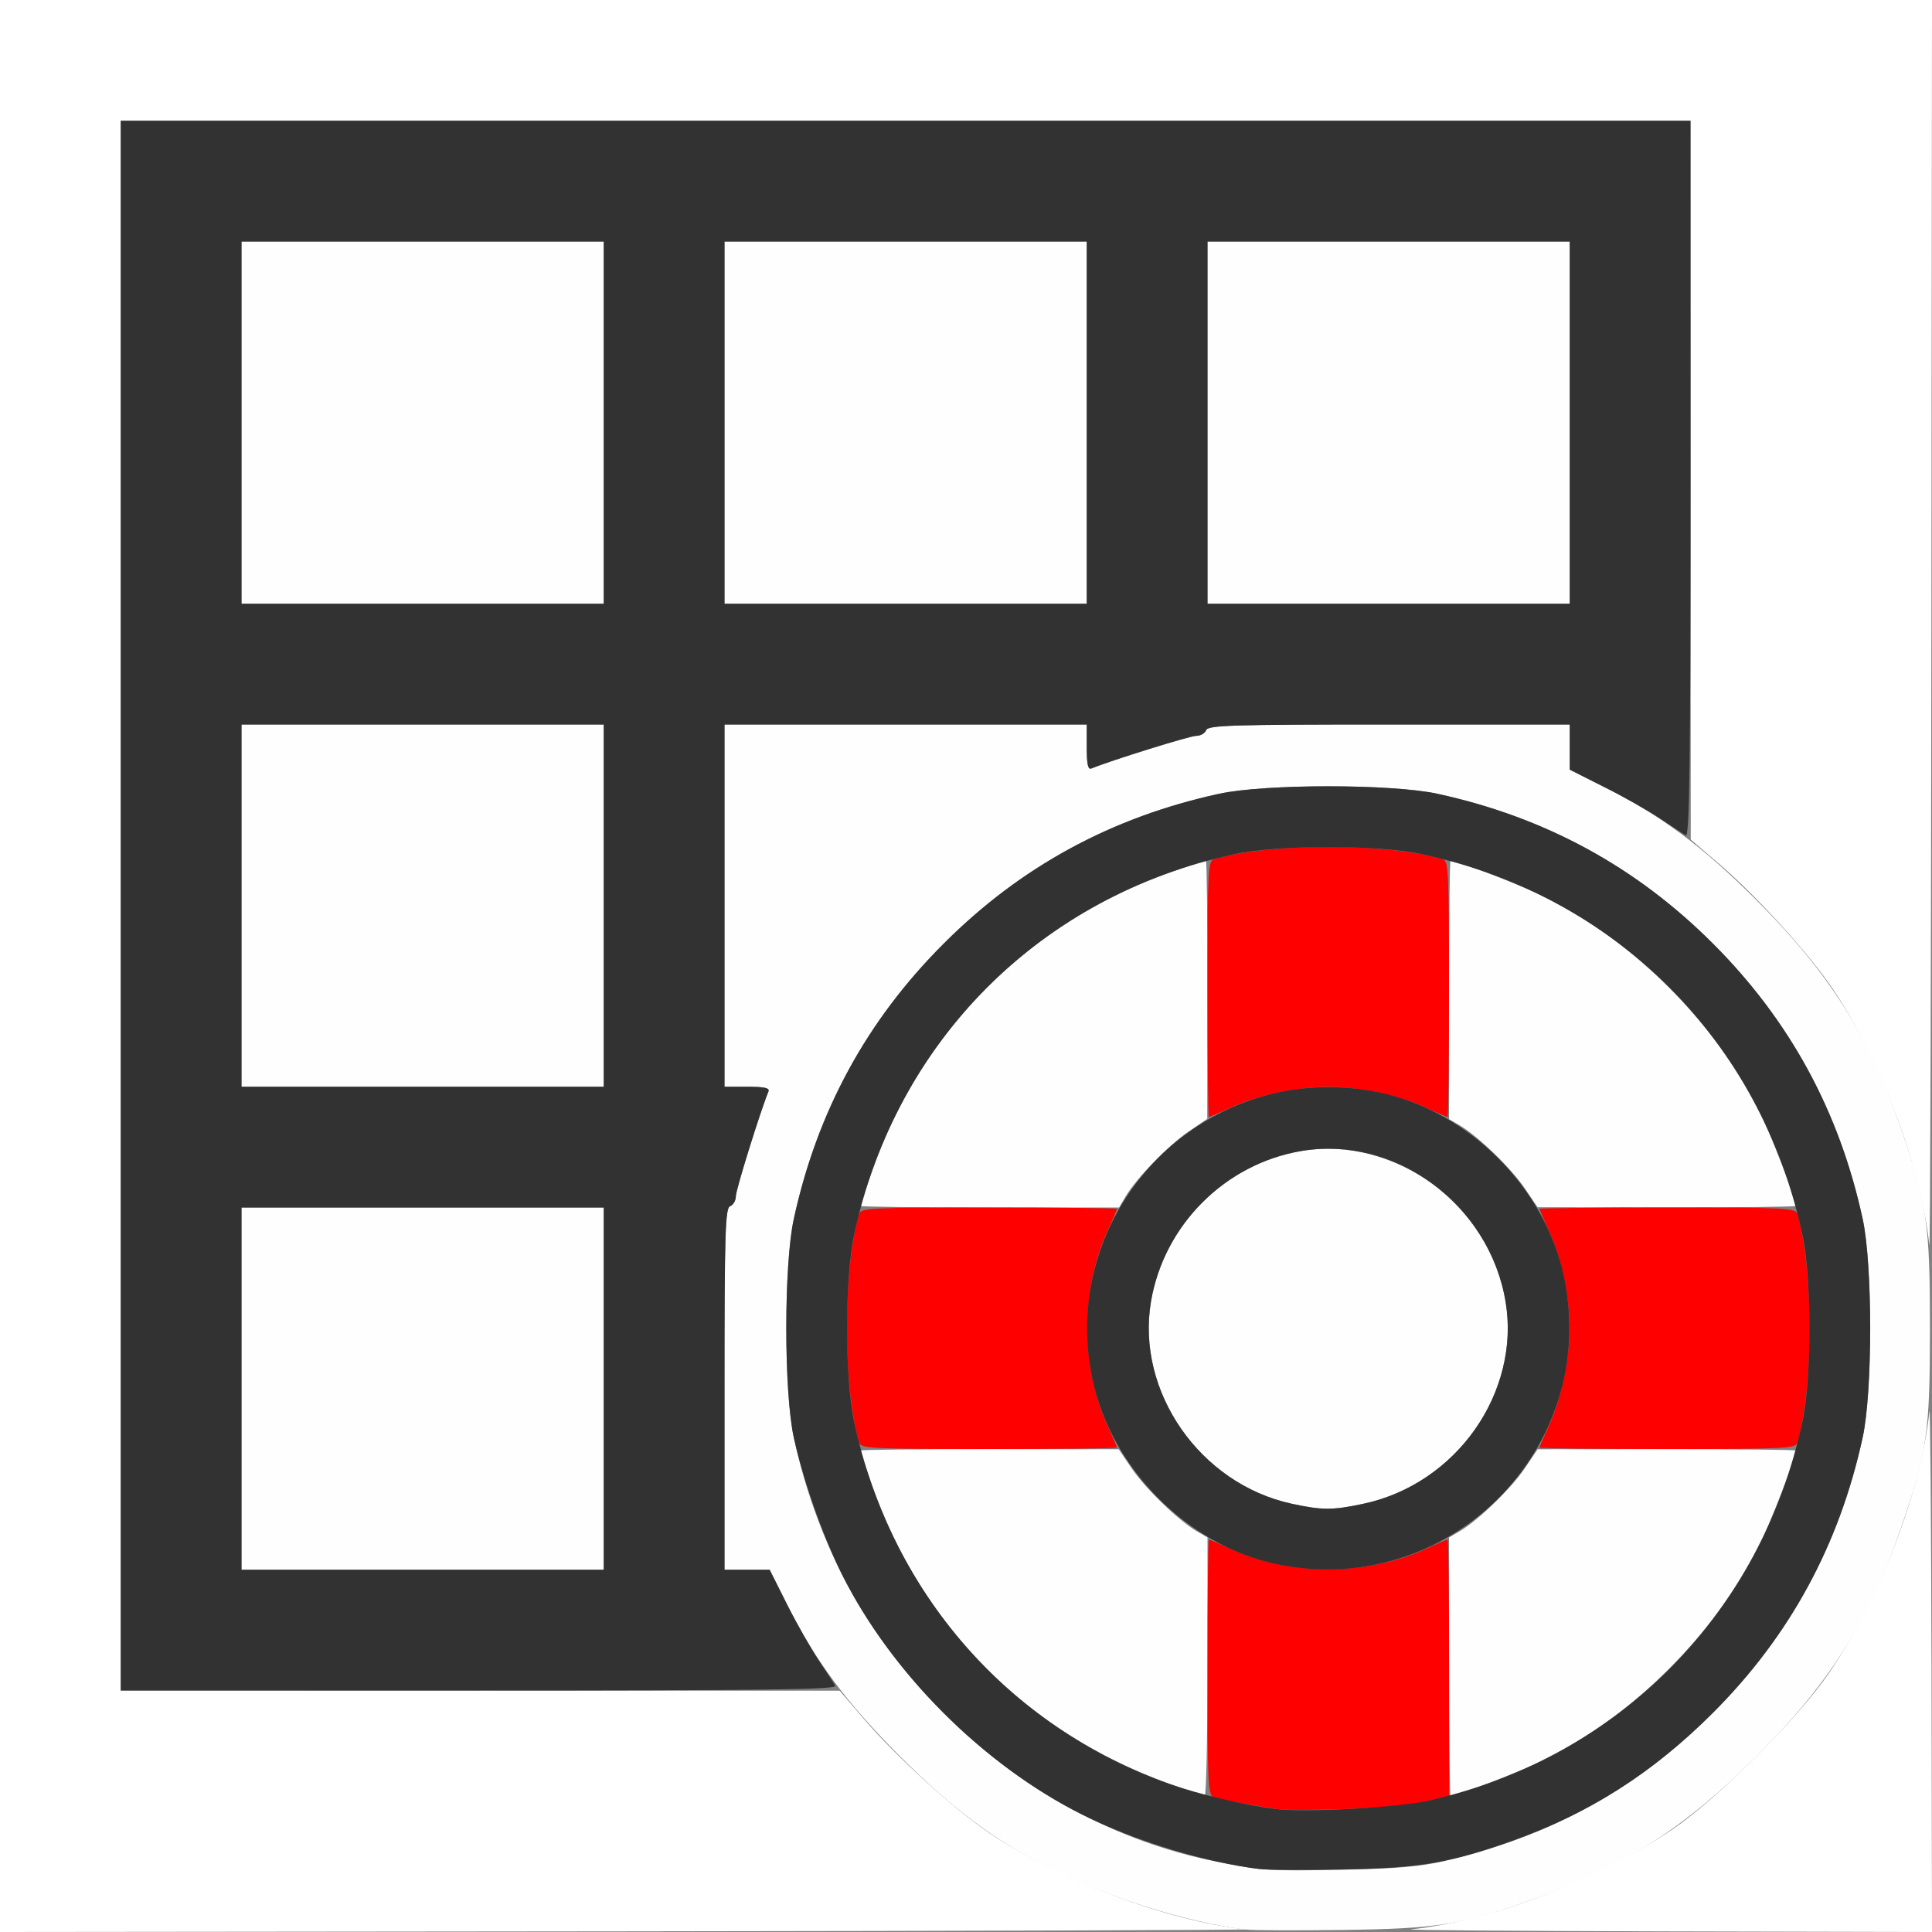 <?xml version="1.0" encoding="UTF-8" standalone="no"?>
<!-- Created with Inkscape (http://www.inkscape.org/) -->

<svg
   xmlns:dc="http://purl.org/dc/elements/1.1/"
   xmlns:cc="http://creativecommons.org/ns#"
   xmlns:rdf="http://www.w3.org/1999/02/22-rdf-syntax-ns#"
   xmlns:svg="http://www.w3.org/2000/svg"
   xmlns="http://www.w3.org/2000/svg"
   xmlns:sodipodi="http://sodipodi.sourceforge.net/DTD/sodipodi-0.dtd"
   xmlns:inkscape="http://www.inkscape.org/namespaces/inkscape"
   version="1.1"
   id="svg2"
   width="16"
   height="16"
   viewBox="0 0 16 16"
   sodipodi:docname="CURSORTOGRID.svg"
   inkscape:version="0.92.4 (5da689c313, 2019-01-14)">
  <rect x="0" y="0" width="16" height="16" fill="#808080" stroke="none"/>
  <defs
     id="defs6" />
  <sodipodi:namedview
     pagecolor="#ffffff"
     bordercolor="#666666"
     borderopacity="1"
     objecttolerance="10"
     gridtolerance="10"
     guidetolerance="10"
     inkscape:pageopacity="0"
     inkscape:pageshadow="2"
     inkscape:window-width="828"
     inkscape:window-height="480"
     id="namedview4"
     showgrid="false"
     inkscape:zoom="14.75"
     inkscape:cx="8"
     inkscape:cy="8"
     inkscape:window-x="0"
     inkscape:window-y="0"
     inkscape:window-maximized="0"
     inkscape:current-layer="svg2" />
  <g
     id="CURSORTOGRID">
    <path
       style="fill:#ffffff;stroke-width:0.031"
       d="M 0,8 V 0 h 8 8 L 15.995,5.211 C 15.992,8.077 15.985,10.373 15.978,10.312 15.909,9.666 15.573,8.775 15.178,8.189 14.98,7.896 14.549,7.422 14.239,7.156 L 14.002,6.953 14.001,3.977 14,1 H 7.5 1 V 7.5 14 l 2.977,8.31e-4 2.977,8.31e-4 0.203,0.237 c 0.266,0.31 0.74,0.741 1.033,0.939 0.585,0.395 1.477,0.731 2.123,0.8 0.06,0.006 -2.236,0.014 -5.102,0.017 L 0,16 Z m 11.688,7.978 c 0.671,-0.072 1.548,-0.409 2.171,-0.834 0.368,-0.251 1.035,-0.918 1.286,-1.286 0.425,-0.623 0.762,-1.501 0.834,-2.171 0.006,-0.06 0.014,0.886 0.017,2.102 L 16,16 13.789,15.995 C 12.573,15.992 11.627,15.985 11.688,15.978 Z"
       id="path825"
       inkscape:connector-curvature="0" />
    <path
       style="fill:#fefefe;stroke-width:0.031"
       d="M 10.312,15.98 C 9.836,15.921 9.181,15.716 8.708,15.479 8.243,15.246 7.895,14.987 7.454,14.546 7.012,14.104 6.754,13.757 6.519,13.289 L 6.374,13 H 6.187 6 V 11.503 C 6,10.202 6.006,10.004 6.047,9.989 6.073,9.979 6.094,9.942 6.094,9.906 6.094,9.854 6.297,9.202 6.364,9.039 6.376,9.01 6.33,9 6.19,9 H 6 V 7.5 6 H 7.5 9 V 6.19 C 9,6.33 9.01,6.376 9.039,6.364 9.202,6.297 9.854,6.094 9.906,6.094 9.942,6.094 9.979,6.073 9.989,6.047 10.004,6.006 10.202,6 11.503,6 H 13 v 0.187 0.187 l 0.289,0.145 c 0.468,0.235 0.815,0.493 1.257,0.935 0.604,0.604 0.933,1.125 1.199,1.897 0.215,0.624 0.238,0.785 0.238,1.649 0,0.864 -0.023,1.026 -0.238,1.649 -0.266,0.772 -0.595,1.293 -1.199,1.897 -0.594,0.594 -1.116,0.927 -1.862,1.188 -0.596,0.209 -0.778,0.238 -1.56,0.249 -0.387,0.005 -0.752,0.004 -0.812,-0.004 z m 1.656,-0.57 c 0.875,-0.203 1.59,-0.599 2.217,-1.225 0.637,-0.637 1.047,-1.39 1.24,-2.28 0.083,-0.379 0.083,-1.432 0,-1.811 C 15.232,9.204 14.822,8.451 14.185,7.815 13.549,7.178 12.796,6.768 11.905,6.574 c -0.379,-0.083 -1.432,-0.083 -1.811,0 C 9.204,6.768 8.451,7.178 7.815,7.815 7.178,8.451 6.768,9.204 6.574,10.095 c -0.083,0.379 -0.083,1.432 0,1.811 0.194,0.89 0.603,1.643 1.24,2.28 0.636,0.636 1.427,1.066 2.264,1.232 0.378,0.075 0.424,0.078 1.046,0.066 0.434,-0.008 0.644,-0.026 0.844,-0.073 z M 9.672,14.769 C 8.503,14.342 7.633,13.466 7.222,12.302 7.169,12.15 7.125,12.02 7.125,12.013 c 0,-0.007 0.482,-0.013 1.07,-0.012 l 1.07,8.06e-4 0.106,0.157 c 0.113,0.167 0.385,0.43 0.536,0.52 L 10,12.732 v 1.071 c 0,0.589 -0.011,1.071 -0.023,1.07 -0.013,-8.59e-4 -0.15,-0.048 -0.305,-0.104 z M 12,13.804 v -1.071 l 0.092,-0.054 c 0.151,-0.089 0.423,-0.352 0.536,-0.52 l 0.106,-0.157 1.07,-8.07e-4 c 0.589,-4.43e-4 1.07,0.005 1.07,0.012 0,0.052 -0.215,0.606 -0.304,0.784 -0.37,0.737 -1.037,1.404 -1.774,1.774 C 12.619,14.66 12.065,14.875 12.013,14.875 12.006,14.875 12,14.393 12,13.804 Z M 10.696,12.453 C 9.938,12.288 9.406,11.524 9.532,10.779 9.667,9.974 10.444,9.401 11.221,9.532 c 0.805,0.136 1.379,0.912 1.247,1.689 -0.103,0.612 -0.575,1.105 -1.179,1.233 -0.255,0.054 -0.34,0.054 -0.594,-0.001 z M 7.125,9.987 C 7.125,9.98 7.169,9.85 7.222,9.698 7.636,8.527 8.527,7.636 9.698,7.222 9.85,7.169 9.98,7.125 9.987,7.125 c 0.007,0 0.013,0.482 0.012,1.07 L 9.998,9.266 9.842,9.372 C 9.675,9.485 9.412,9.757 9.322,9.908 L 9.268,10 H 8.196 C 7.607,10 7.125,9.994 7.125,9.987 Z M 12.628,9.842 C 12.515,9.675 12.243,9.412 12.092,9.322 L 12,9.268 V 8.196 C 12,7.607 12.006,7.125 12.013,7.125 c 0.052,0 0.606,0.215 0.784,0.304 0.737,0.37 1.404,1.037 1.774,1.774 0.089,0.178 0.304,0.732 0.304,0.784 0,0.007 -0.482,0.013 -1.07,0.012 L 12.734,9.998 12.628,9.842 Z M 2,11.5 V 10 H 3.5 5 V 11.5 13 H 3.5 2 Z m 0,-4 V 6 H 3.5 5 V 7.5 9 H 3.5 2 Z m 0,-4 V 2 H 3.5 5 V 3.5 5 H 3.5 2 Z m 4,0 V 2 H 7.5 9 V 3.5 5 H 7.5 6 Z m 4,0 V 2 H 11.5 13 V 3.5 5 H 11.5 10 Z"
       id="path823"
       inkscape:connector-curvature="0" />
    <path
       style="fill:#fe0000;stroke-width:0.031"
       d="m 10.578,14.982 c -0.161,-0.023 -0.466,-0.078 -0.523,-0.095 C 10.004,14.872 10,14.793 10,13.81 10,13.227 10.005,12.75 10.012,12.75 c 0.006,0 0.09,0.036 0.185,0.079 0.483,0.221 1.124,0.221 1.607,0 0.095,-0.044 0.178,-0.079 0.185,-0.079 0.006,0 0.012,0.478 0.012,1.062 v 1.062 l -0.07,0.016 c -0.039,0.009 -0.134,0.03 -0.211,0.048 -0.15,0.034 -0.984,0.066 -1.141,0.044 z M 7.114,11.945 c -0.134,-0.471 -0.134,-1.42 0,-1.891 C 7.128,10.004 7.206,10 8.19,10 8.773,10 9.25,10.005 9.25,10.012 c 0,0.006 -0.036,0.09 -0.079,0.185 -0.221,0.483 -0.221,1.124 0,1.607 C 9.214,11.898 9.25,11.982 9.25,11.988 9.25,11.995 8.773,12 8.19,12 7.206,12 7.128,11.996 7.114,11.945 Z M 12.75,11.988 c 0,-0.006 0.036,-0.09 0.079,-0.185 0.101,-0.221 0.17,-0.545 0.17,-0.803 0,-0.258 -0.068,-0.582 -0.17,-0.803 C 12.786,10.102 12.75,10.018 12.75,10.012 12.75,10.005 13.227,10 13.81,10 c 0.983,0 1.062,0.004 1.076,0.055 0.134,0.471 0.134,1.42 0,1.891 C 14.872,11.996 14.794,12 13.81,12 13.227,12 12.75,11.995 12.75,11.988 Z M 10,8.19 c 0,-0.983 0.004,-1.062 0.055,-1.076 0.471,-0.134 1.42,-0.134 1.891,0 C 11.996,7.128 12,7.206 12,8.19 12,8.773 11.995,9.25 11.988,9.25 c -0.006,0 -0.09,-0.036 -0.185,-0.079 C 11.582,9.069 11.258,9.001 11,9.001 c -0.258,0 -0.582,0.068 -0.803,0.17 C 10.102,9.214 10.018,9.25 10.012,9.25 10.005,9.25 10,8.773 10,8.19 Z"
       id="path821"
       inkscape:connector-curvature="0" />
    <path
       style="fill:#323232;stroke-width:0.031"
       d="M 10.438,15.48 C 9.972,15.422 9.39,15.243 8.956,15.025 8.145,14.618 7.382,13.855 6.975,13.044 6.818,12.731 6.65,12.255 6.574,11.905 c -0.083,-0.379 -0.083,-1.432 0,-1.811 C 6.768,9.204 7.178,8.451 7.815,7.815 8.451,7.178 9.204,6.768 10.095,6.574 c 0.379,-0.083 1.432,-0.083 1.811,0 0.89,0.194 1.643,0.603 2.28,1.24 0.637,0.637 1.047,1.39 1.24,2.28 0.083,0.379 0.083,1.432 0,1.811 -0.194,0.89 -0.603,1.643 -1.24,2.28 -0.501,0.501 -1.024,0.834 -1.67,1.063 -0.508,0.18 -0.756,0.222 -1.391,0.234 -0.318,0.006 -0.627,0.005 -0.688,-0.003 z m 1.406,-0.571 c 1.566,-0.357 2.741,-1.55 3.081,-3.128 0.08,-0.371 0.08,-1.191 0,-1.562 C 14.58,8.619 13.381,7.42 11.781,7.075 c -0.371,-0.08 -1.191,-0.08 -1.562,0 C 8.619,7.42 7.42,8.619 7.075,10.219 c -0.08,0.371 -0.08,1.191 0,1.562 0.303,1.407 1.276,2.521 2.612,2.993 0.246,0.087 0.611,0.173 0.875,0.207 0.246,0.031 1.02,-0.011 1.281,-0.071 z M 10.562,12.951 C 9.832,12.795 9.201,12.157 9.047,11.422 8.75,10.002 10.002,8.75 11.422,9.047 c 0.743,0.155 1.376,0.788 1.531,1.531 0.298,1.425 -0.965,2.679 -2.391,2.373 z m 0.727,-0.497 c 0.771,-0.163 1.306,-0.923 1.179,-1.675 C 12.333,9.974 11.556,9.401 10.779,9.532 10.145,9.639 9.639,10.145 9.532,10.779 c -0.126,0.745 0.406,1.509 1.164,1.674 0.254,0.055 0.339,0.055 0.594,0.001 z M 1,7.5 V 1 H 7.5 14 V 3.971 C 14,6.338 13.992,6.937 13.961,6.918 13.939,6.906 13.845,6.843 13.75,6.78 13.655,6.717 13.448,6.599 13.289,6.52 L 13,6.374 V 6.187 6 H 11.503 C 10.202,6 10.004,6.006 9.989,6.047 9.979,6.073 9.942,6.094 9.906,6.094 9.854,6.094 9.202,6.297 9.039,6.364 9.01,6.376 9,6.33 9,6.19 V 6 H 7.5 6 V 7.5 9 H 6.19 C 6.33,9 6.376,9.01 6.364,9.039 6.297,9.202 6.094,9.854 6.094,9.906 6.094,9.942 6.073,9.979 6.047,9.989 6.006,10.004 6,10.202 6,11.503 V 13 h 0.187 0.187 l 0.145,0.289 C 6.599,13.448 6.717,13.655 6.78,13.75 6.843,13.845 6.906,13.939 6.918,13.961 6.937,13.992 6.338,14 3.971,14 H 1 Z m 4,4 V 10 H 3.5 2 V 11.5 13 H 3.5 5 Z m 0,-4 V 6 H 3.5 2 V 7.5 9 H 3.5 5 Z m 0,-4 V 2 H 3.5 2 V 3.5 5 H 3.5 5 Z m 4,0 V 2 H 7.5 6 V 3.5 5 H 7.5 9 Z m 4,0 V 2 H 11.5 10 V 3.5 5 h 1.5 1.5 z"
       id="path819"
       inkscape:connector-curvature="0" />
  </g>
</svg>
